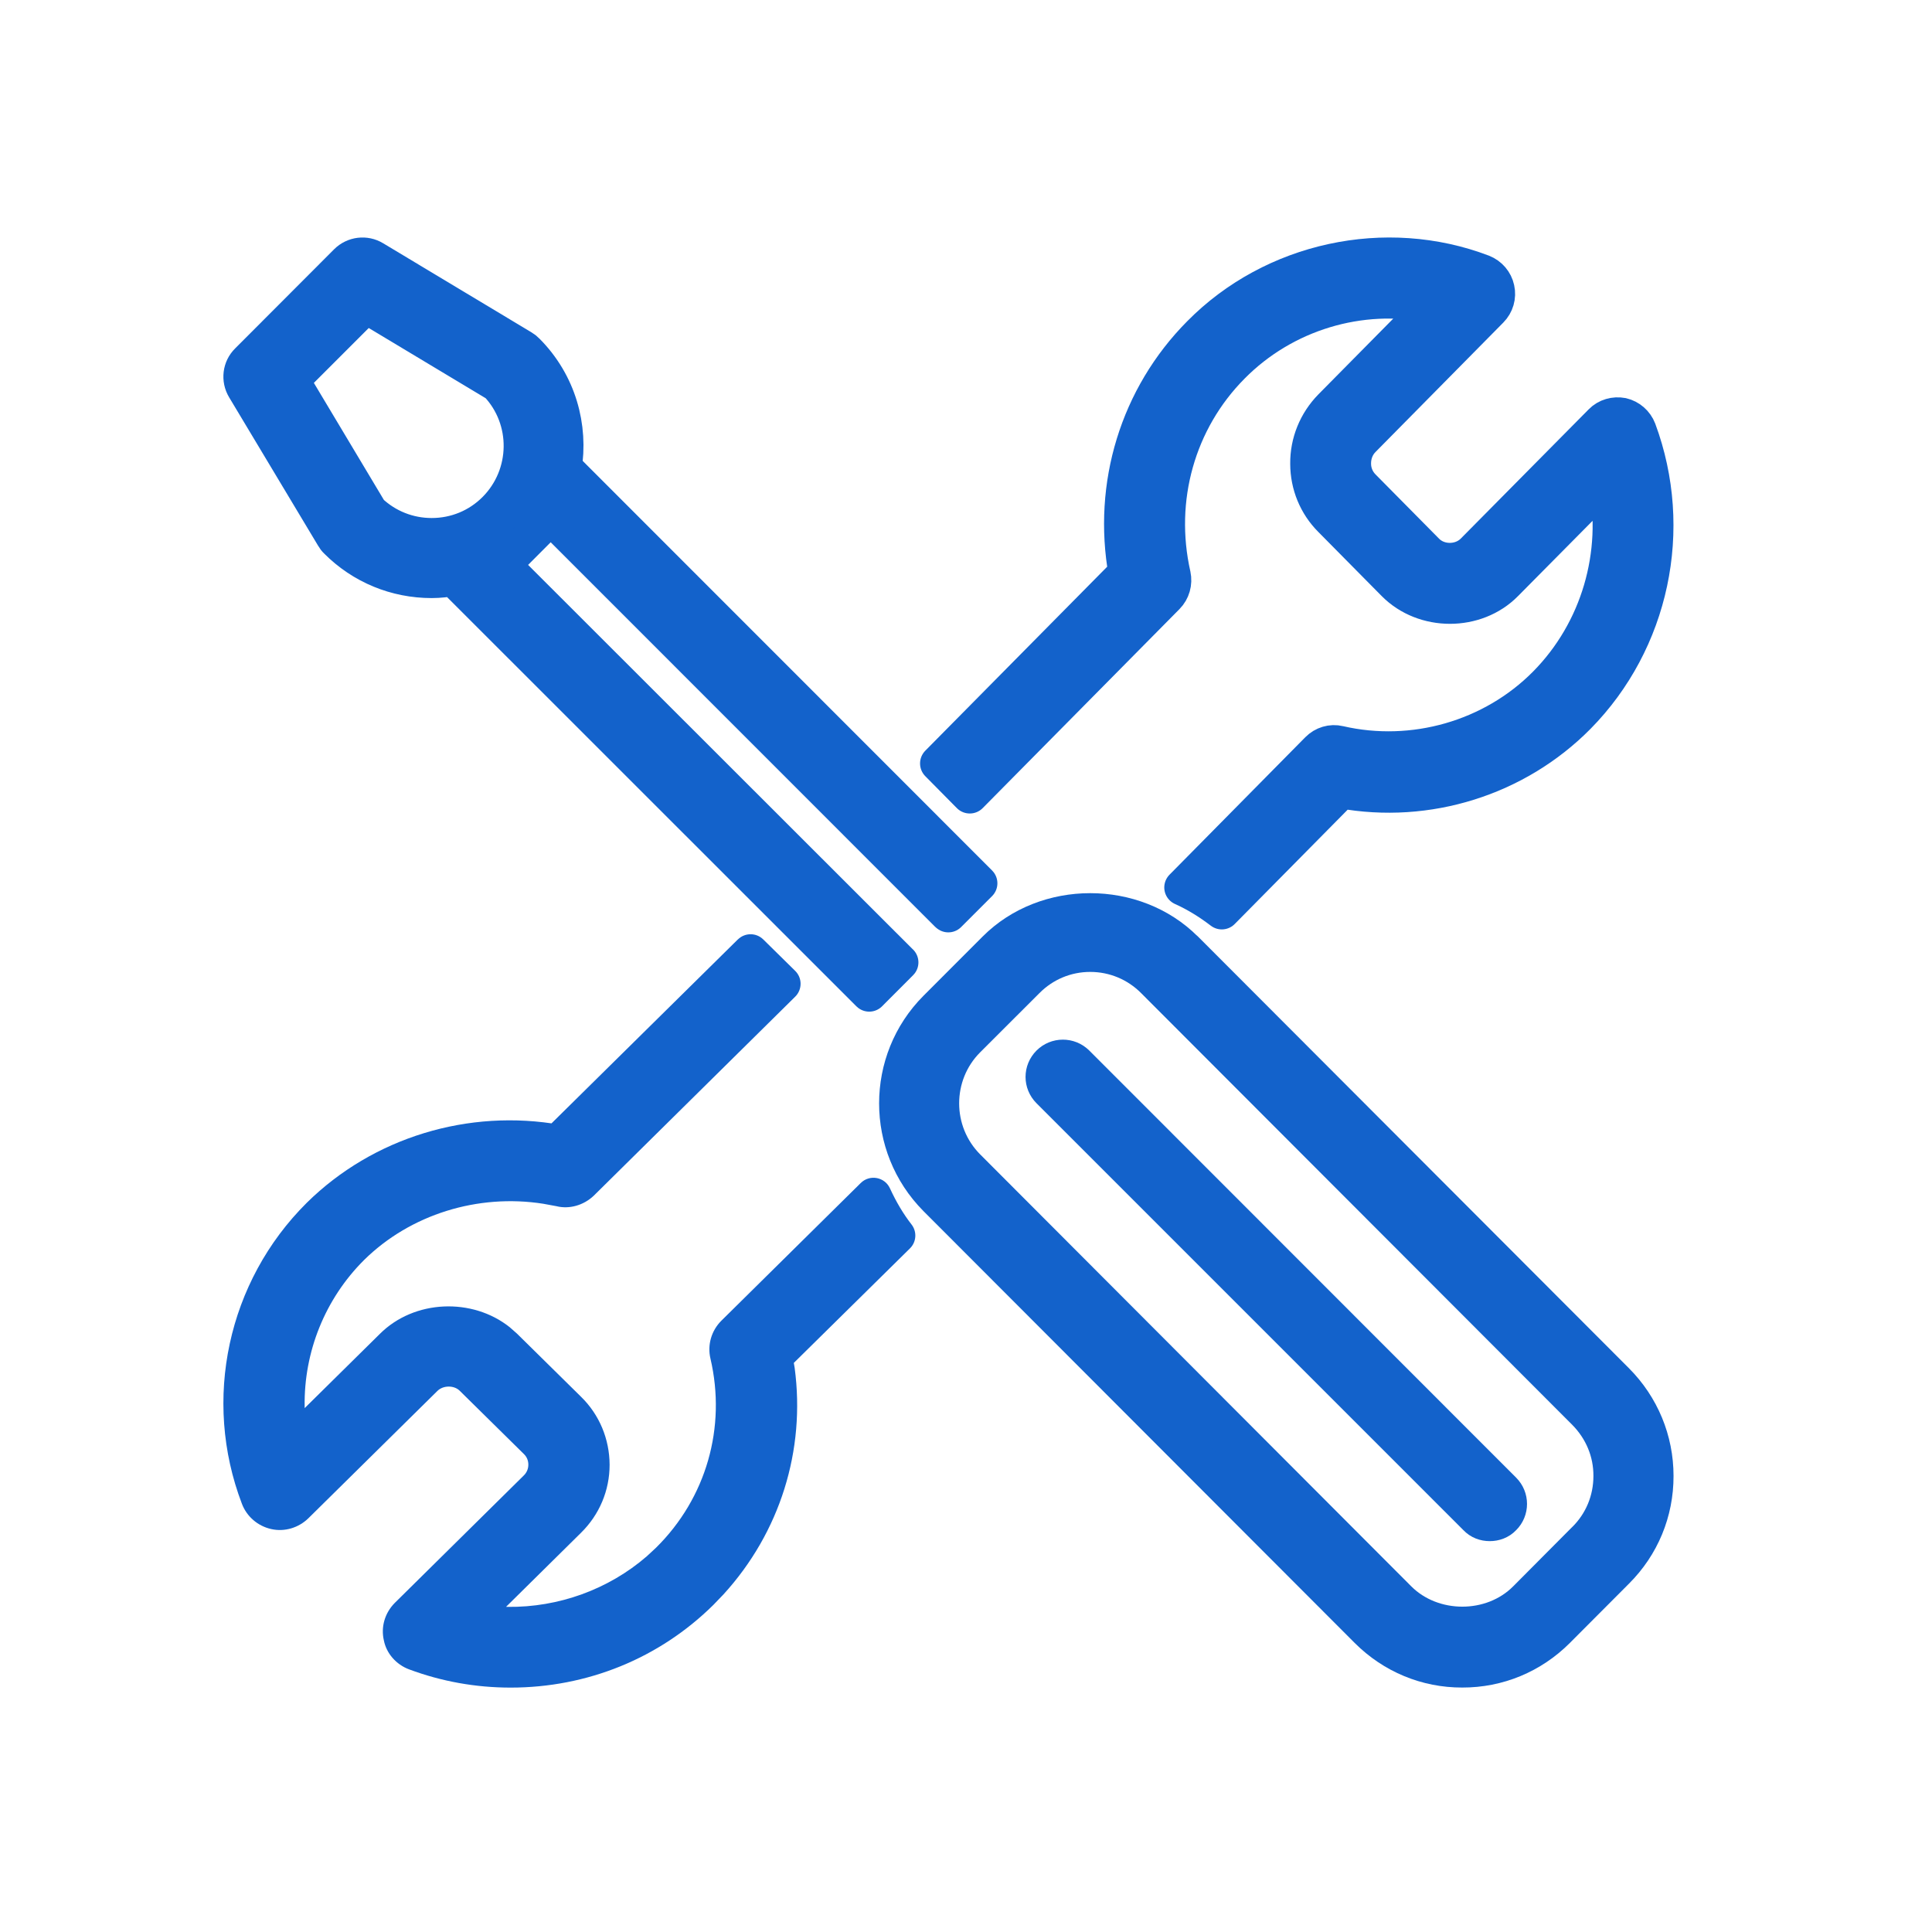 <svg xmlns="http://www.w3.org/2000/svg" width="32" height="32" viewBox="0 0 32 32">
    <g fill="none" fill-rule="evenodd">
        <g>
            <g>
                <g>
                    <g>
                        <path fill="#1362CB" stroke="#1362CB" stroke-linecap="round" stroke-linejoin="round" stroke-width=".6" d="M22.254 21.27l-.98.985c-.564.566-1.546.563-2.11 0l-7.142-7.156c-.58-.582-.581-1.532 0-2.114l.982-.981c.28-.282.655-.439 1.053-.439.4 0 .775.157 1.056.439l7.141 7.151c.283.286.44.66.438 1.059 0 .4-.154.775-.438 1.057m-6.626-9.78c-.839-.841-2.303-.84-3.14 0l-.98.981c-.863.866-.863 2.274 0 3.143l7.143 7.153c.42.42.978.652 1.568.65.593.002 1.15-.23 1.57-.65l.98-.983c.42-.419.651-.975.65-1.571 0-.593-.232-1.152-.65-1.572l-7.14-7.152z" transform="translate(-420 -47) translate(420 47) translate(3 3.5) translate(1 .733)"/>
                    </g>
                    <path fill="#1362CB" stroke="#1362CB" stroke-linecap="round" stroke-linejoin="round" stroke-width=".6" d="M2.747.84c.119-.118.302-.14.444-.054h0l2.461 1.478c.024.014.049.034.068.054.527.527.728 1.254.613 1.938.015.01.032.015.045.029h0l6.842 6.845-.513.513-.012-.01-6.574-6.576-.798.8 6.577 6.572.012.011-.515.516-6.845-6.843c-.013-.013-.017-.03-.026-.043-.125.02-.248.036-.375.036h0c-.594 0-1.151-.23-1.57-.65-.022-.02-.04-.045-.054-.07h0L1.052 2.926c-.086-.143-.064-.327.055-.443h0zm.314.715l-1.24 1.24 1.303 2.178c.279.263.642.407 1.026.407h0c.4 0 .774-.155 1.055-.436.572-.575.583-1.5.031-2.083h0L3.061 1.555z" transform="translate(-420 -47) translate(420 47) translate(3 3.5)"/>
                    <path fill="#1362CB" fill-rule="nonzero" d="M9.221 12.06l-3.087 3.047.158.025c-1.533-.275-3.115.209-4.211 1.29-1.311 1.303-1.733 3.26-1.074 4.986.08.211.262.368.485.418.221.05.454-.02.617-.18l2.135-2.107c.096-.096.276-.097.37-.004l1.062 1.047c.05.048.075.109.075.178 0 .067-.027.132-.075.178L3.538 23.05c-.164.166-.232.397-.18.62.042.215.203.4.418.48.539.201 1.105.302 1.682.302 1.269 0 2.462-.485 3.357-1.369l.17-.177c.933-1.023 1.36-2.383 1.177-3.75l-.014-.082 1.923-1.896c.109-.107.12-.278.026-.398-.136-.175-.253-.372-.357-.598-.087-.189-.335-.234-.483-.088l-2.31 2.282c-.164.164-.233.4-.18.625.267 1.142-.07 2.313-.9 3.133l-.154.143c-.635.55-1.464.848-2.303.838l-.028-.001 1.241-1.226c.305-.3.474-.701.474-1.127-.002-.428-.17-.83-.473-1.126l-1.06-1.045-.12-.106c-.62-.495-1.583-.46-2.153.11l-1.245 1.229v-.033c-.013-.896.336-1.776.986-2.422.766-.754 1.883-1.1 2.966-.93l.217.04c.214.054.451-.014.618-.172l3.338-3.298c.119-.118.119-.31 0-.427l-.528-.52c-.117-.116-.305-.116-.422 0z" transform="translate(-420 -47) translate(420 47) translate(3 3.5)"/>
                    <path fill="#1362CB" stroke="#1362CB" stroke-linecap="round" stroke-linejoin="round" stroke-width=".6" d="M13.063 9.674l3.26-3.297c.09-.091.127-.223.1-.349-.285-1.265.08-2.563.978-3.468.866-.877 2.13-1.256 3.322-1.01L19.05 3.243c-.247.253-.384.587-.38.94.001.346.135.673.379.917l1.05 1.062c.488.493 1.344.495 1.831 0l1.677-1.693c.24 1.206-.125 2.478-1 3.364-.886.896-2.201 1.27-3.428.987-.125-.03-.255.01-.345.101l-2.25 2.278c.234.105.45.24.653.395l1.98-2.004c1.425.26 2.898-.202 3.913-1.228 1.22-1.237 1.615-3.096 1.005-4.74-.045-.117-.146-.206-.268-.234-.122-.023-.252.012-.34.103l-2.118 2.14c-.21.213-.578.215-.787.002L19.57 4.569c-.104-.105-.161-.243-.161-.39-.001-.155.056-.3.164-.407l2.113-2.14c.09-.091.128-.22.1-.346-.026-.122-.113-.224-.231-.271-1.6-.61-3.468-.209-4.678 1.017-1.03 1.038-1.478 2.504-1.218 3.957l-3.12 3.156.523.529z" transform="translate(-420 -47) translate(420 47) translate(3 3.5)"/>
                    <path fill="#1362CB" stroke="#1362CB" stroke-linecap="round" stroke-linejoin="round" stroke-width=".5" d="M14.865 14.077c-.145-.144-.378-.142-.52 0-.145.145-.145.375 0 .52l7.071 7.071c.071.076.164.108.26.108.092 0 .188-.032.259-.108.143-.142.143-.374 0-.517l-7.07-7.074z" transform="translate(-420 -47) translate(420 47) translate(3 3.5)"/>
                </g>
            </g>
        </g>
    </g>
</svg>

